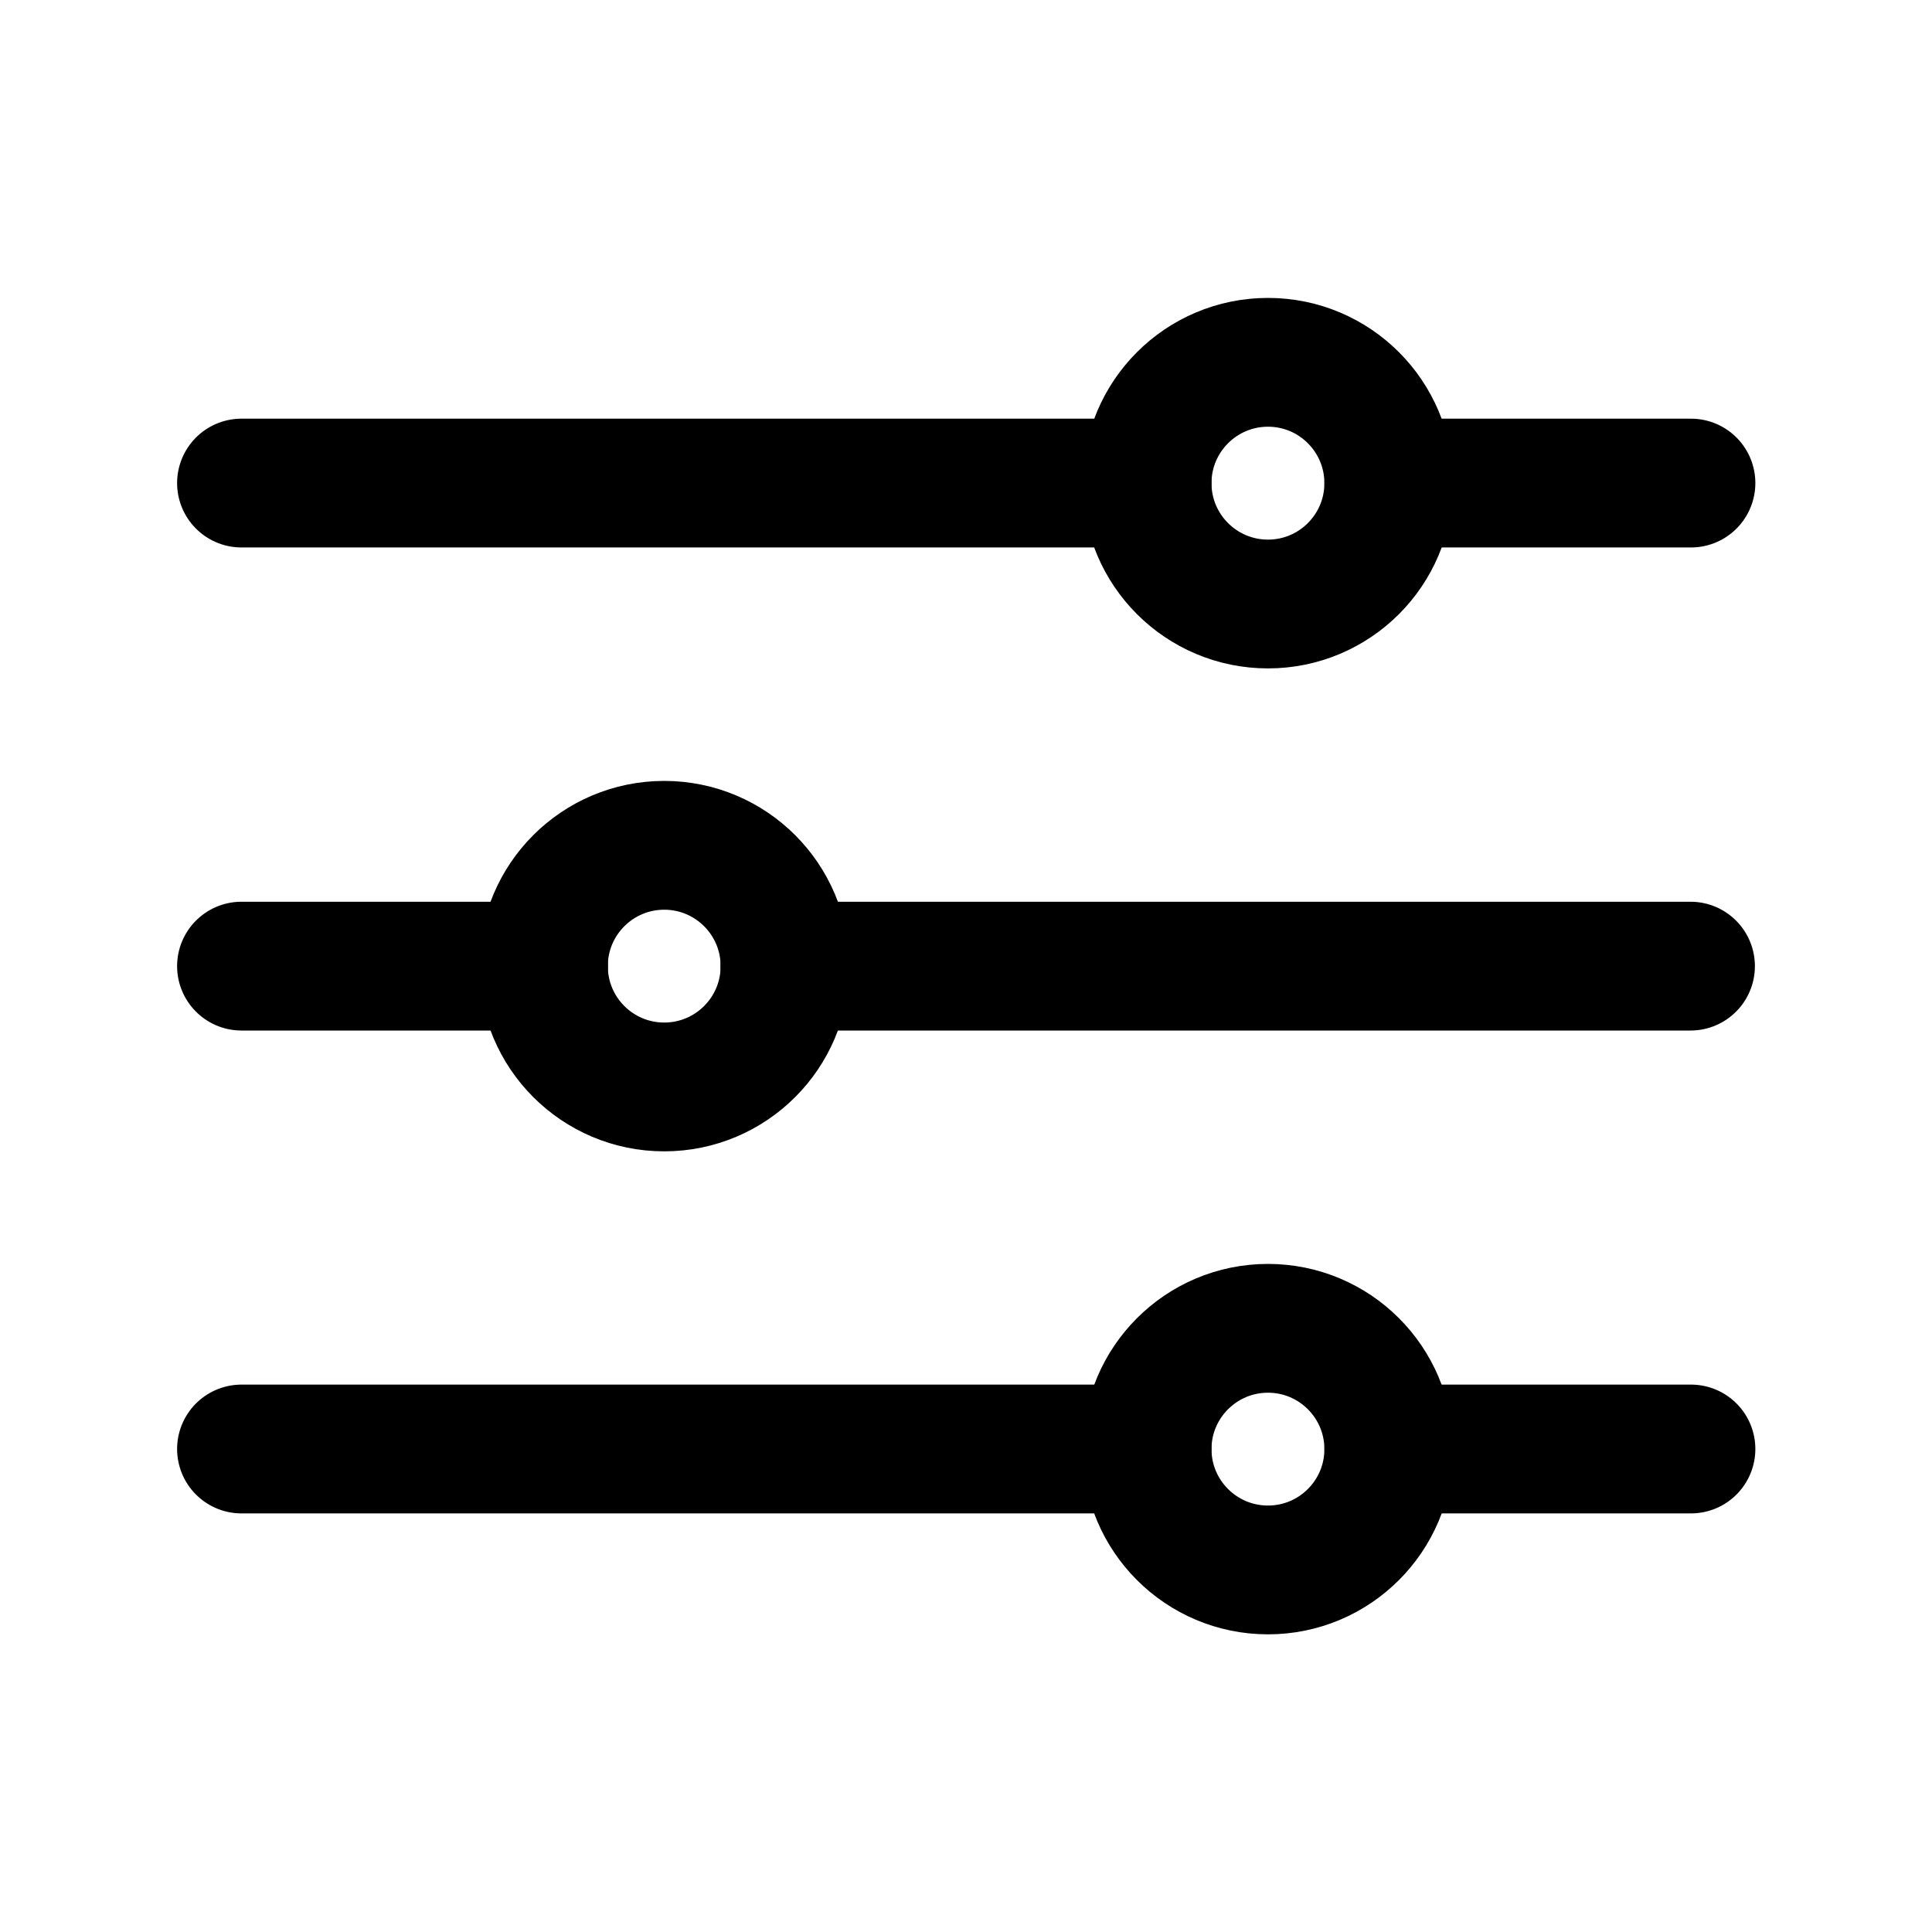<svg width="30" height="30" viewBox="0 0 30 30" fill="none" xmlns="http://www.w3.org/2000/svg">
<path d="M21.566 7.501H26.257" stroke="black" stroke-width="2" stroke-linecap="round" stroke-linejoin="round"/>
<path d="M3.75 7.501H17.812" stroke="black" stroke-width="2" stroke-linecap="round" stroke-linejoin="round"/>
<path d="M21.566 22.5H26.257" stroke="black" stroke-width="2" stroke-linecap="round" stroke-linejoin="round"/>
<path d="M3.75 22.5H17.812" stroke="black" stroke-width="2" stroke-linecap="round" stroke-linejoin="round"/>
<path d="M12.188 15.002H26.25" stroke="black" stroke-width="2" stroke-linecap="round" stroke-linejoin="round"/>
<path d="M3.75 15.002H8.441" stroke="black" stroke-width="2" stroke-linecap="round" stroke-linejoin="round"/>
<path d="M19.689 9.379C20.725 9.379 21.565 8.539 21.565 7.503C21.565 6.466 20.725 5.626 19.689 5.626C18.653 5.626 17.812 6.466 17.812 7.503C17.812 8.539 18.653 9.379 19.689 9.379Z" stroke="black" stroke-width="2" stroke-linecap="round" stroke-linejoin="round"/>
<path d="M10.314 16.878C11.35 16.878 12.19 16.038 12.19 15.002C12.19 13.966 11.35 13.126 10.314 13.126C9.278 13.126 8.438 13.966 8.438 15.002C8.438 16.038 9.278 16.878 10.314 16.878Z" stroke="black" stroke-width="2" stroke-linecap="round" stroke-linejoin="round"/>
<path d="M19.689 24.378C20.725 24.378 21.565 23.538 21.565 22.502C21.565 21.466 20.725 20.626 19.689 20.626C18.653 20.626 17.812 21.466 17.812 22.502C17.812 23.538 18.653 24.378 19.689 24.378Z" stroke="black" stroke-width="2" stroke-linecap="round" stroke-linejoin="round"/>
</svg>
